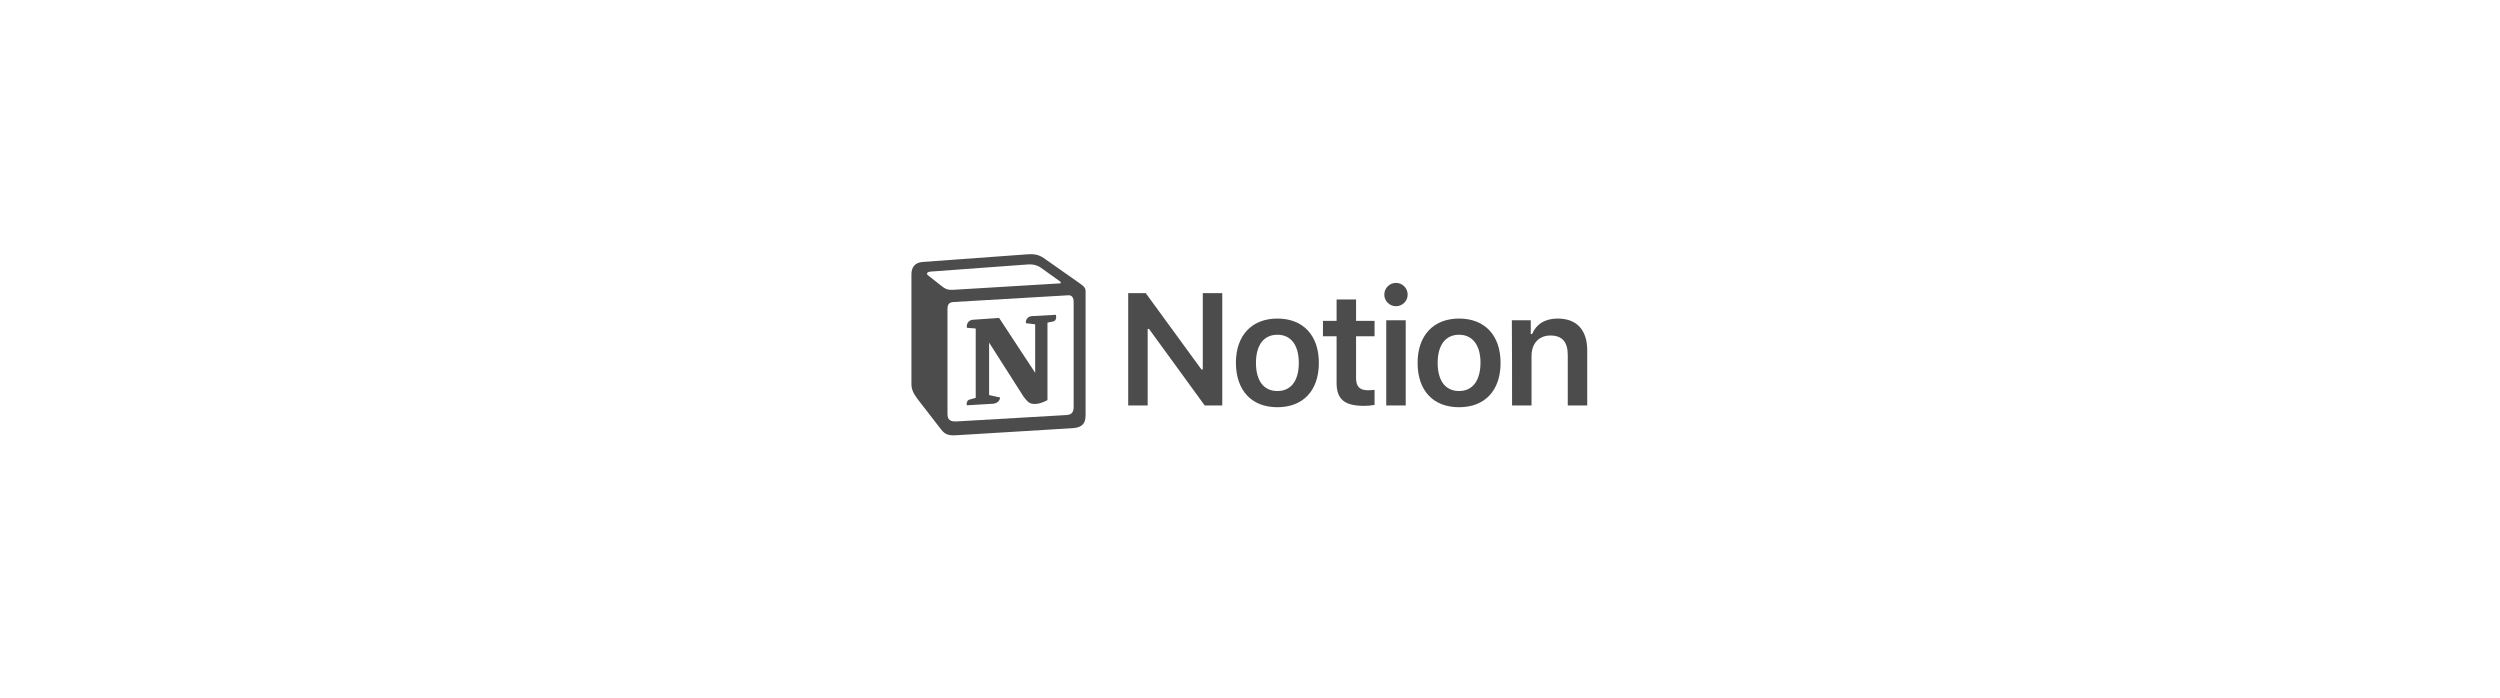 <svg class="border-r " width="215" height="60" viewBox="0 0 220 94" fill="none" xmlns="http://www.w3.org/2000/svg">
    <g clip-path="url(#clip0_23_31910)">
        <path d="M96.213 54.632V44.322H96.397L103.901 54.632H106.263V39.492H103.639V49.776H103.455L95.951 39.492H93.589V54.632H96.213ZM113.689 54.866C117.152 54.866 119.278 52.632 119.278 48.893C119.278 45.179 117.152 42.92 113.689 42.92C110.251 42.92 108.1 45.179 108.1 48.893C108.126 52.632 110.225 54.866 113.689 54.866ZM113.689 52.684C111.852 52.684 110.802 51.308 110.802 48.893C110.802 46.504 111.852 45.101 113.689 45.101C115.526 45.101 116.575 46.504 116.575 48.893C116.575 51.308 115.526 52.684 113.689 52.684ZM121.666 40.349V43.231H119.829V45.309H121.666V51.568C121.666 53.801 122.715 54.684 125.392 54.684C125.89 54.684 126.389 54.632 126.782 54.554V52.528C126.468 52.554 126.258 52.58 125.89 52.58C124.788 52.58 124.29 52.087 124.29 50.944V45.309H126.782V43.231H124.29V40.349H121.666ZM128.357 54.632H130.981V43.153H128.357V54.632ZM129.669 41.258C130.535 41.258 131.243 40.556 131.243 39.7C131.243 38.817 130.535 38.115 129.669 38.115C128.803 38.115 128.094 38.817 128.094 39.7C128.094 40.556 128.803 41.258 129.669 41.258ZM138.17 54.866C141.634 54.866 143.76 52.632 143.76 48.893C143.76 45.179 141.634 42.92 138.17 42.92C134.733 42.92 132.581 45.179 132.581 48.893C132.581 52.632 134.681 54.866 138.17 54.866ZM138.17 52.684C136.334 52.684 135.284 51.308 135.284 48.893C135.284 46.504 136.334 45.101 138.17 45.101C139.981 45.101 141.057 46.504 141.057 48.893C141.031 51.308 139.981 52.684 138.17 52.684ZM145.308 54.632H147.932V47.958C147.932 46.27 148.929 45.205 150.477 45.205C152.078 45.205 152.812 46.088 152.812 47.828V54.632H155.436V47.205C155.436 44.452 154.019 42.92 151.448 42.92C149.716 42.92 148.561 43.699 148.01 44.997H147.827V43.153H145.281C145.308 43.153 145.308 54.632 145.308 54.632Z" fill="#4C4C4D" />
        <path fill-rule="evenodd" clip-rule="evenodd" d="M68.43 38.523C69.194 39.139 69.47 39.09 70.9 38.993L84.37 38.182C84.663 38.182 84.419 37.89 84.322 37.858L82.079 36.253C81.657 35.929 81.072 35.539 79.983 35.637L66.951 36.593C66.48 36.642 66.382 36.885 66.577 37.063L68.43 38.523ZM69.242 41.652V55.79C69.242 56.552 69.616 56.828 70.477 56.779L85.28 55.92C86.141 55.871 86.239 55.352 86.239 54.736V40.695C86.239 40.079 85.995 39.739 85.475 39.787L70.006 40.695C69.437 40.744 69.242 41.036 69.242 41.652ZM83.85 42.414C83.948 42.836 83.85 43.273 83.428 43.322L82.713 43.468V53.909C82.095 54.233 81.527 54.428 81.039 54.428C80.275 54.428 80.081 54.185 79.512 53.471L74.848 46.159V53.228L76.327 53.553C76.327 53.553 76.327 54.412 75.141 54.412L71.858 54.606C71.761 54.412 71.858 53.942 72.183 53.844L73.045 53.601V44.262L71.858 44.165C71.761 43.743 72.005 43.127 72.671 43.079L76.197 42.836L81.055 50.229V43.695L79.82 43.549C79.723 43.03 80.113 42.641 80.584 42.592L83.85 42.414ZM65.862 35.296L79.43 34.307C81.088 34.161 81.527 34.259 82.567 35.021L86.889 38.053C87.604 38.571 87.848 38.717 87.848 39.285V55.936C87.848 56.974 87.474 57.59 86.141 57.687L70.396 58.644C69.388 58.692 68.917 58.546 68.397 57.882L65.196 53.747C64.627 52.985 64.384 52.418 64.384 51.753V36.95C64.384 36.091 64.774 35.394 65.862 35.296Z" fill="#4C4C4D" />
    </g>
    <defs>
        <clipPath id="clip0_23_31910">
            <rect width="91.375" height="34" fill="white" transform="translate(64.384 30)" />
        </clipPath>
    </defs>
</svg>

